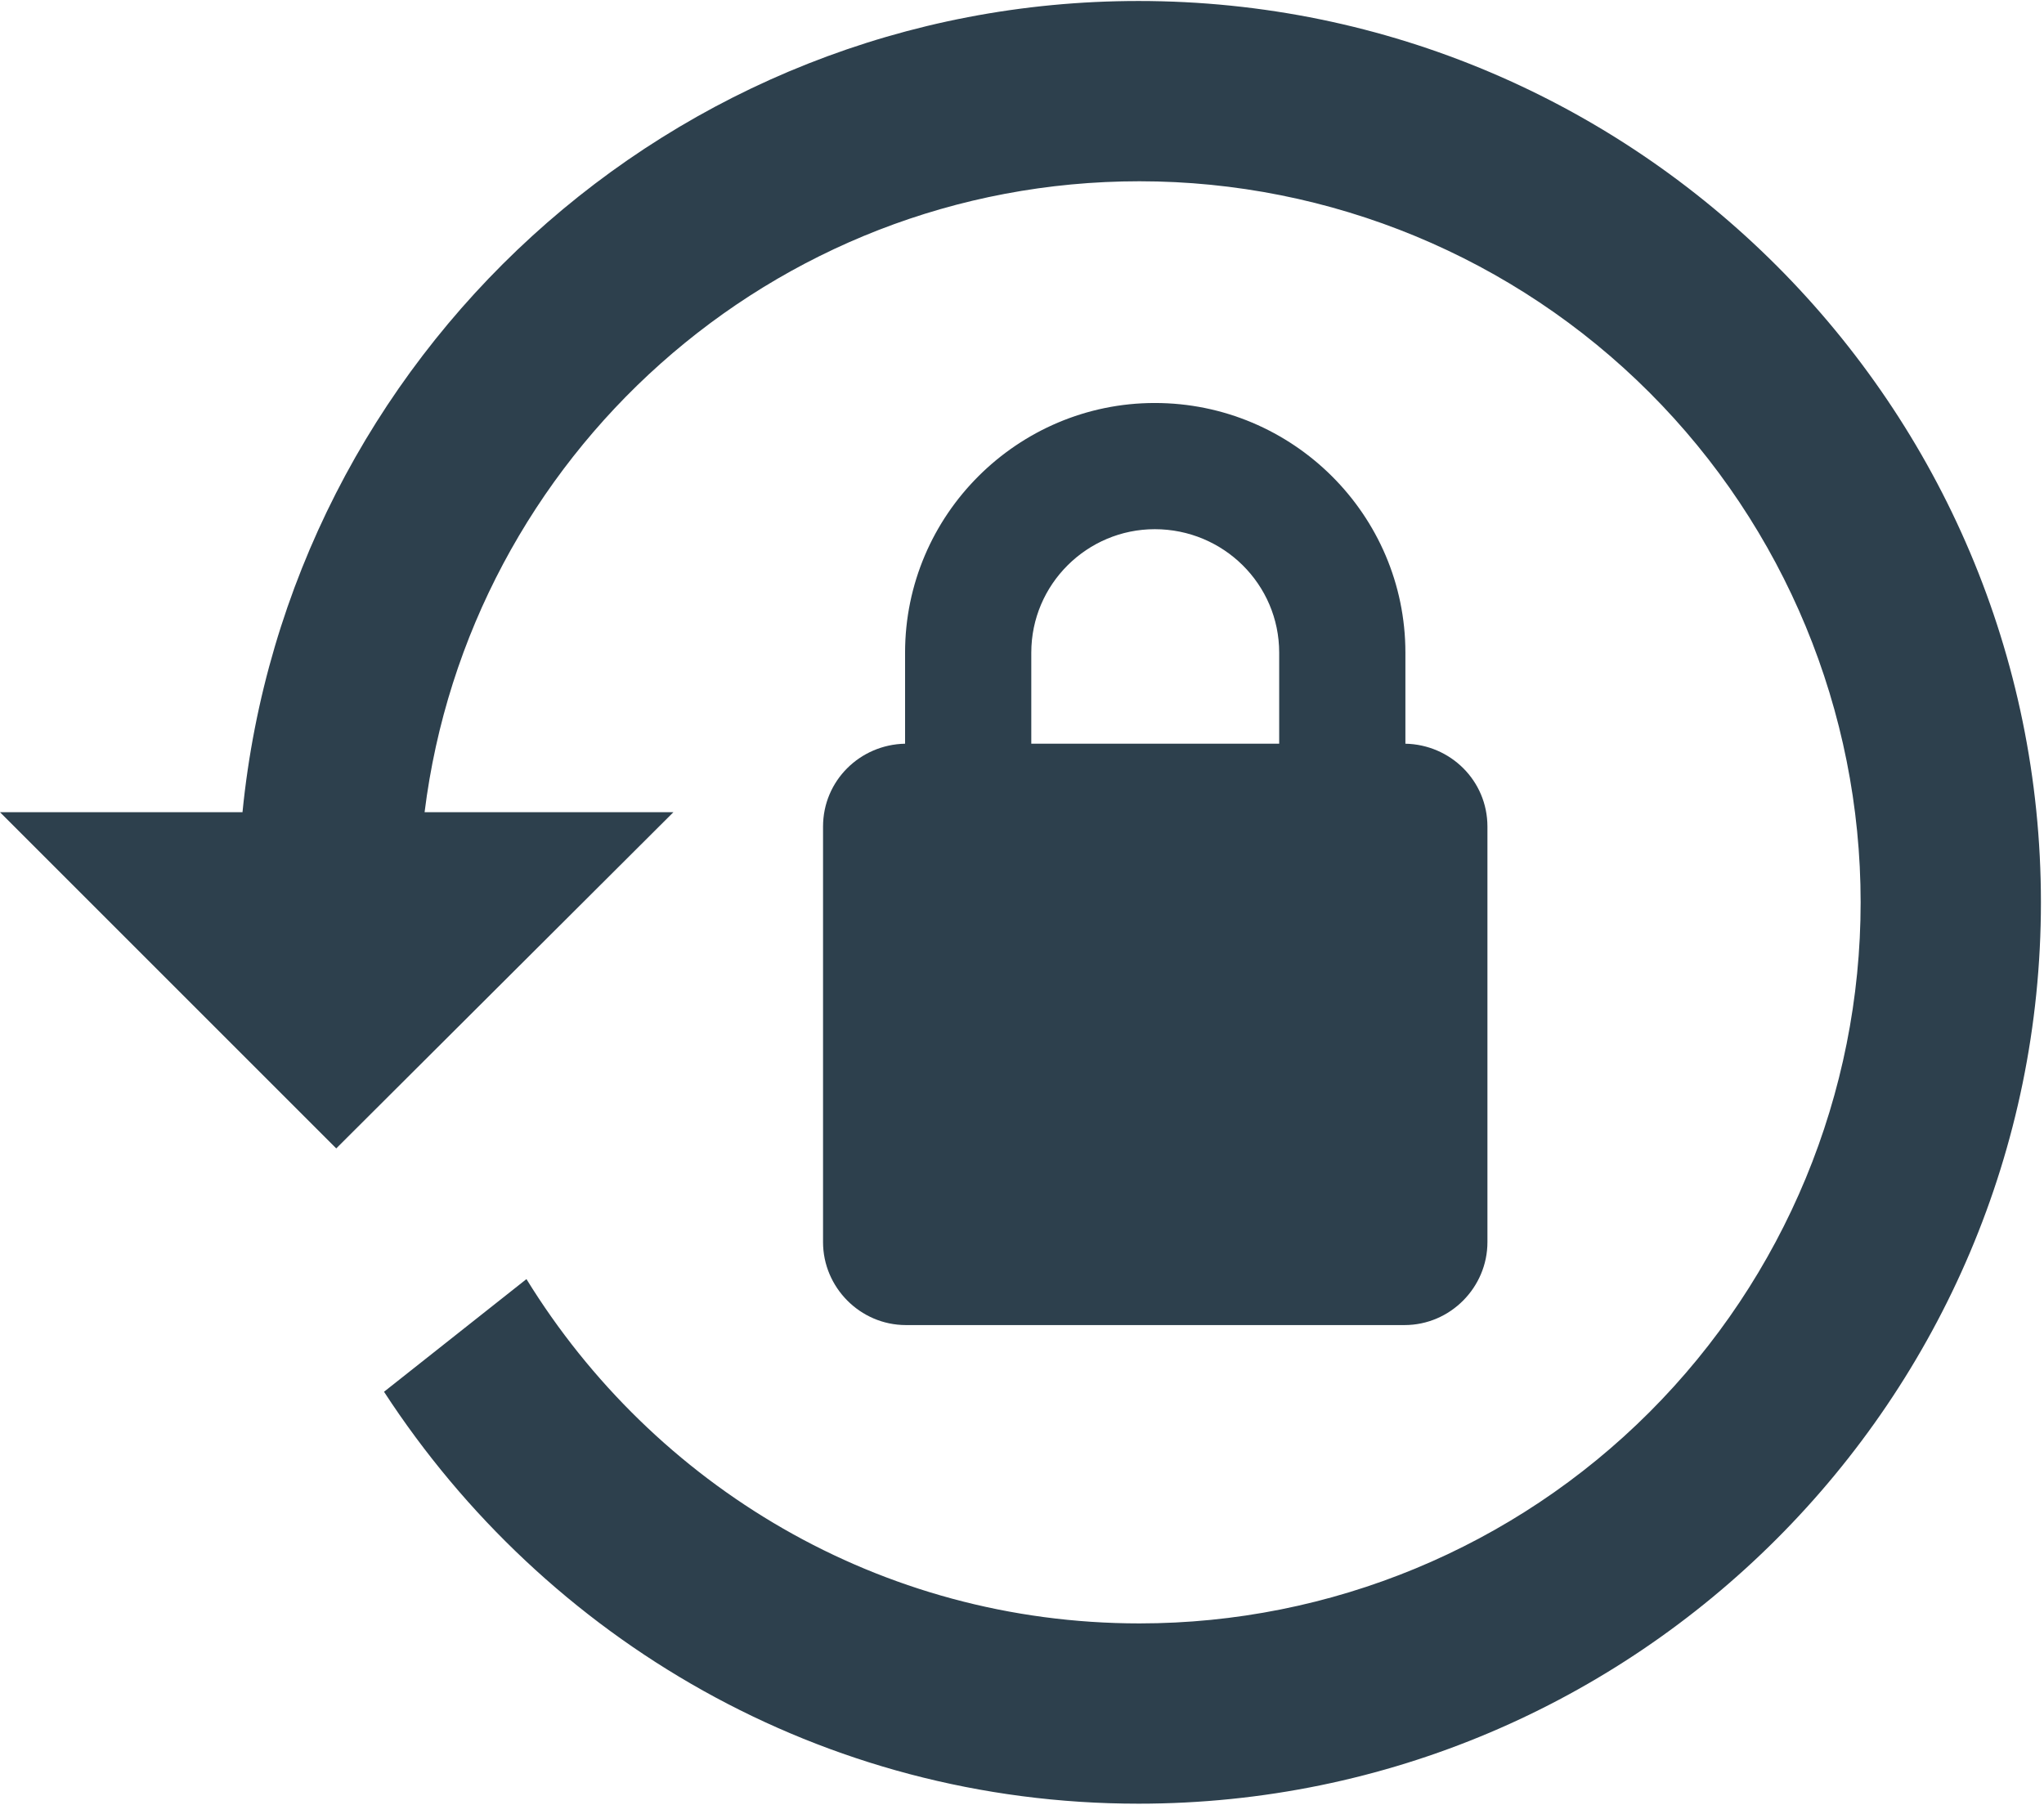 <svg width="171" height="151" viewBox="0 0 171 151" fill="#2D404D" xmlns="http://www.w3.org/2000/svg">
<path d="M95.251 0.083C136.957 0.083 170.743 34.021 170.743 75.5C170.743 116.979 136.957 150.917 95.251 150.917C68.78 150.917 45.627 137.191 32.127 116.451L44.043 107.024C54.677 124.295 73.607 135.833 95.327 135.833C111.328 135.833 126.674 129.477 137.989 118.162C149.303 106.848 155.66 91.502 155.66 75.5C155.66 59.499 149.303 44.153 137.989 32.838C126.674 21.523 111.328 15.167 95.327 15.167C64.557 15.167 39.217 38.244 35.521 67.959H56.336L28.13 96.089L0 67.959H20.287C24.058 29.873 56.185 0.083 95.251 0.083ZM117.575 62.227C121.345 62.302 124.438 65.319 124.438 69.165V103.932C124.438 107.703 121.345 110.871 117.499 110.871H75.794C71.948 110.871 68.855 107.703 68.855 103.932V69.165C68.855 65.319 71.948 62.302 75.718 62.227V54.61C75.718 43.071 85.145 33.719 96.609 33.719C108.148 33.719 117.575 43.071 117.575 54.61V62.227ZM96.609 44.278C90.953 44.278 86.277 48.878 86.277 54.61V62.227H107.016V54.61C107.016 48.878 102.34 44.278 96.609 44.278Z" fill="#2D404D"/>
</svg>
